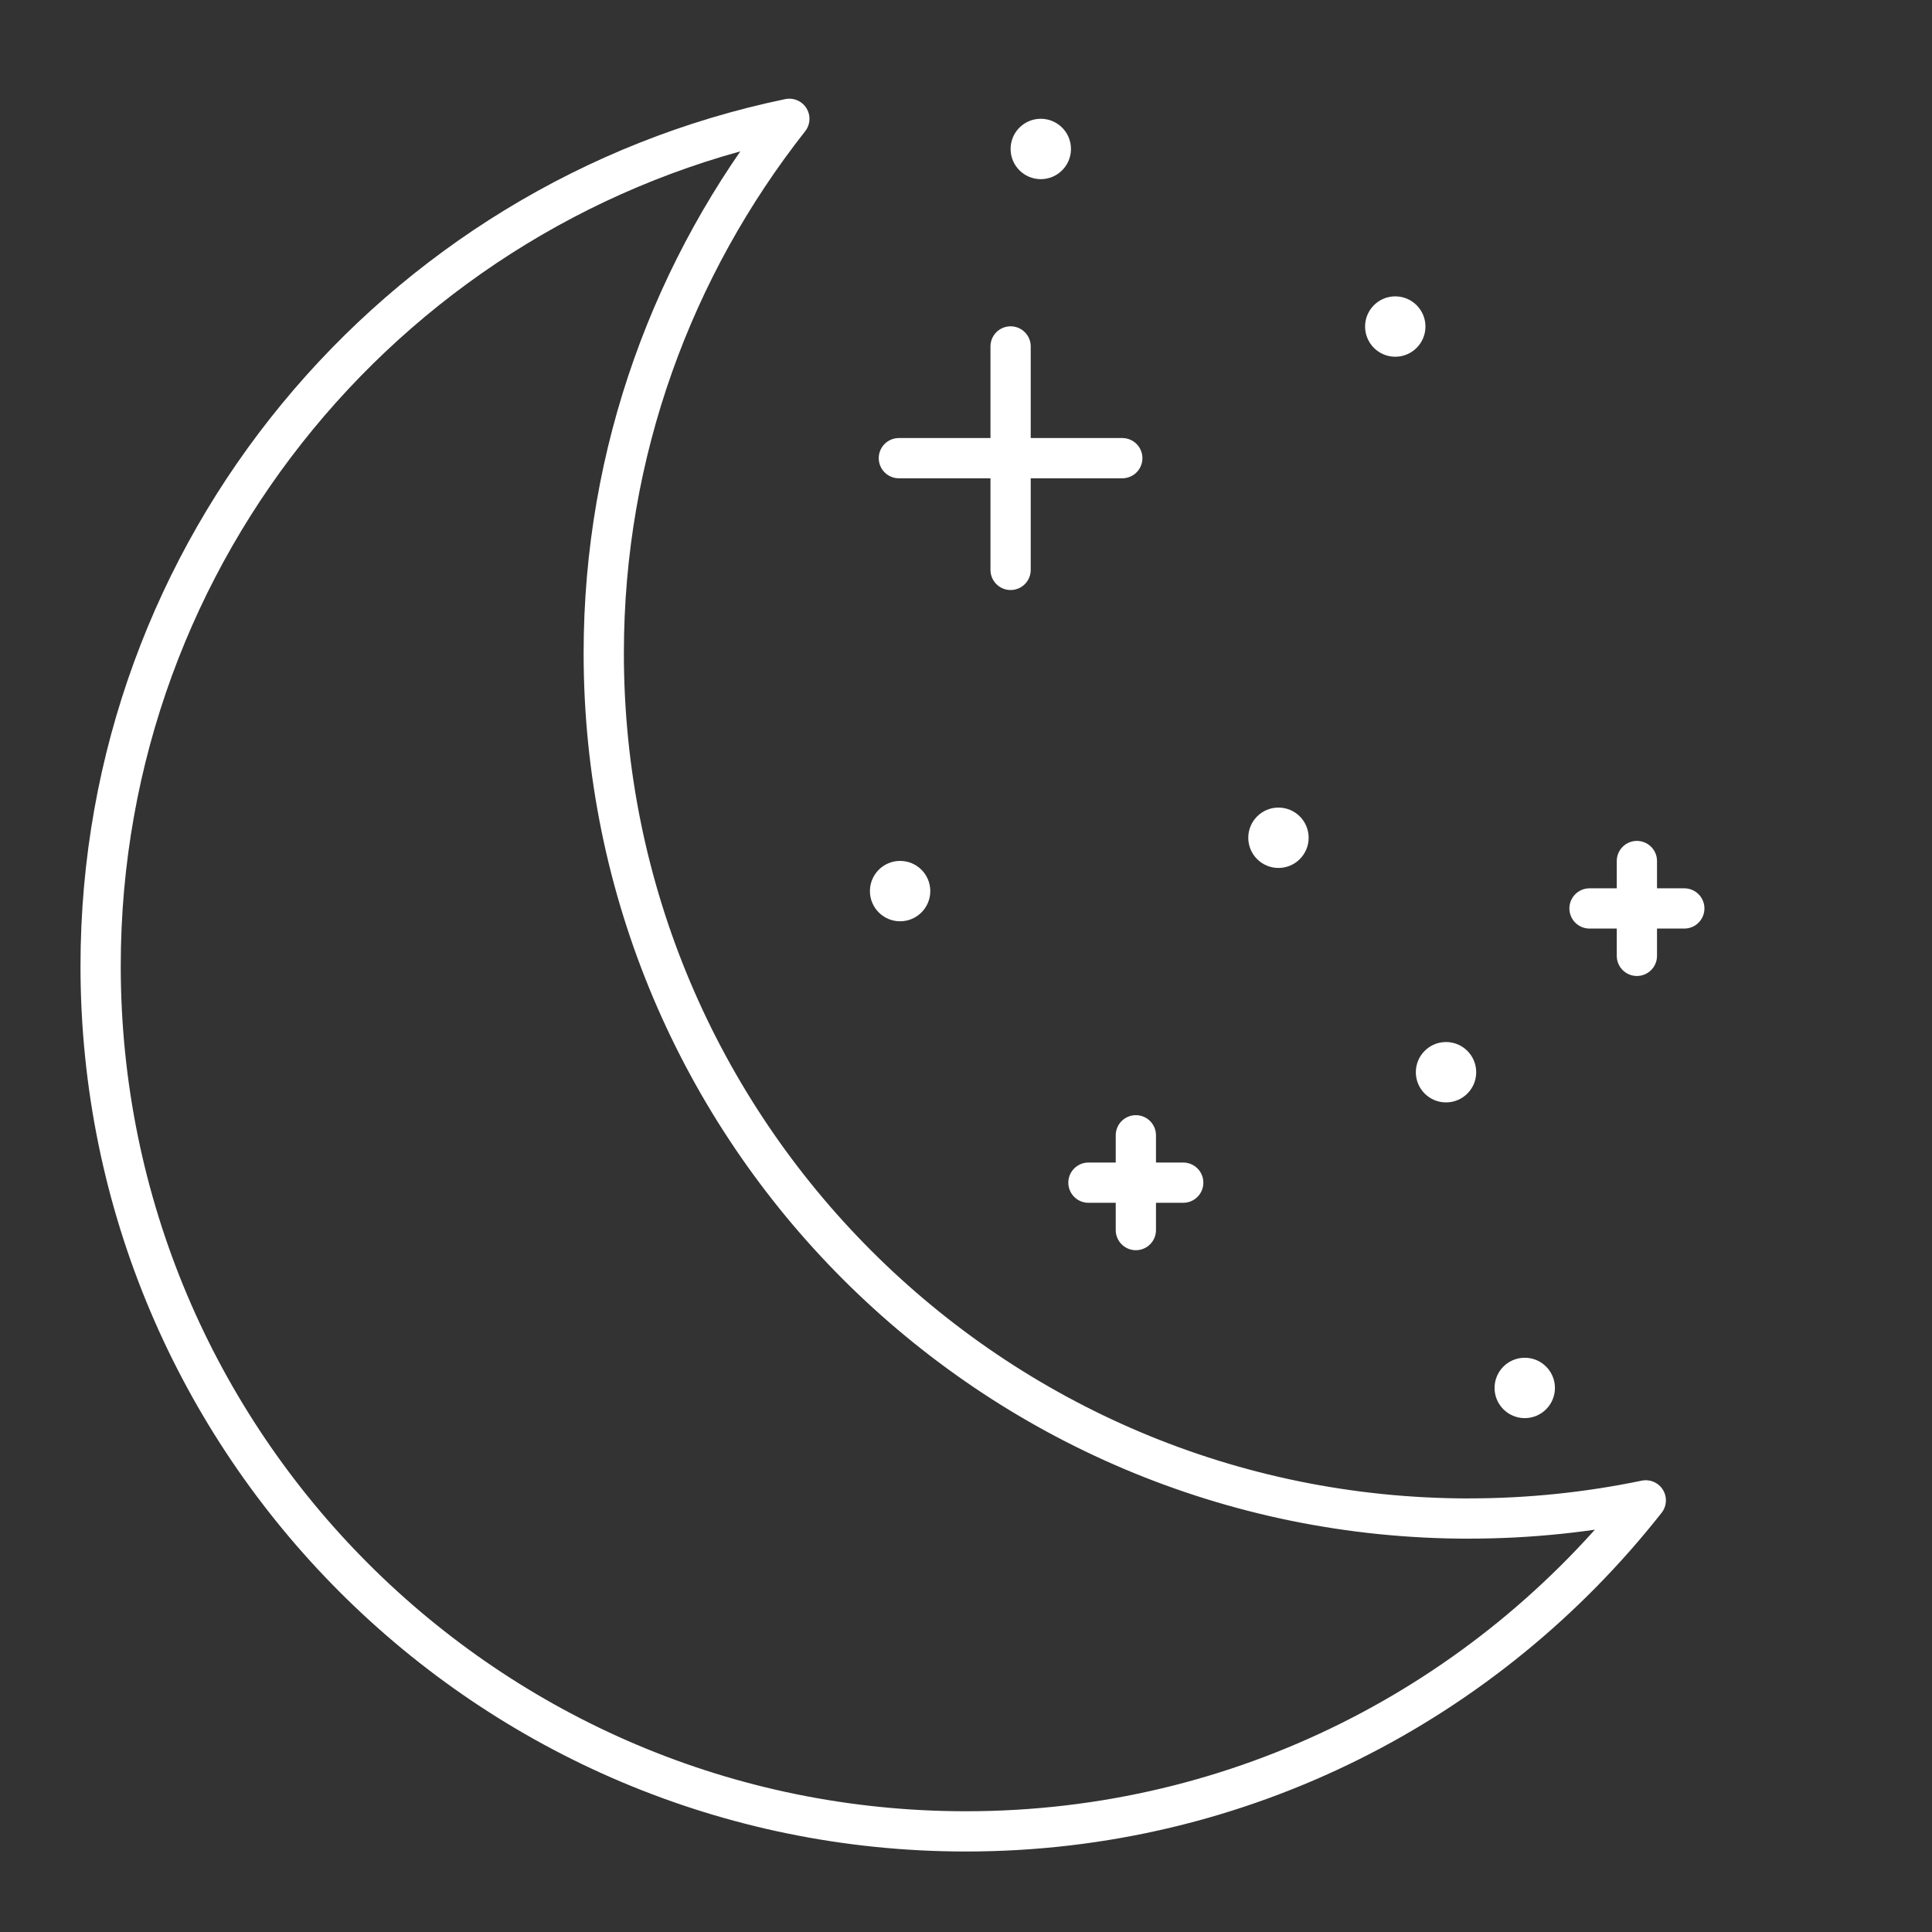 <?xml version="1.0" encoding="UTF-8"?><svg id="b" xmlns="http://www.w3.org/2000/svg" viewBox="0 0 48 48"><rect x="0" y="0" width="48" height="48" fill="#333333" stroke="none"/><defs><style>.c{fill:#fff;}.d{fill:none;stroke:#fff;stroke-linecap:round;stroke-linejoin:round;}</style></defs><path class="d" d="m36.5,37.728c-11.874,0-21.5-9.626-21.5-21.5,0-5.016,1.732-9.619,4.611-13.276C9.842,4.978,2.5,13.63,2.5,24c0,11.874,9.626,21.5,21.5,21.5,6.858,0,12.953-3.223,16.889-8.224-1.417.294-2.885.451-4.389.451Z"/><line class="d" x1="25.108" y1="14.159" x2="25.108" y2="8.607"/><line class="d" x1="22.332" y1="11.383" x2="27.883" y2="11.383"/><line class="d" x1="40.668" y1="23.748" x2="40.668" y2="21.392"/><line class="d" x1="39.491" y1="22.57" x2="41.846" y2="22.57"/><line class="d" x1="28.22" y1="30.561" x2="28.22" y2="28.206"/><line class="d" x1="27.042" y1="29.383" x2="29.397" y2="29.383"/><circle class="c" cx="22.363" cy="22.139" r=".75"/><circle class="c" cx="31.763" cy="20.814" r=".75"/><circle class="c" cx="34.665" cy="8.113" r=".75"/><circle class="c" cx="25.858" cy="3.701" r=".75"/><circle class="c" cx="35.926" cy="26.639" r=".75"/><circle class="c" cx="37.882" cy="34.483" r=".75"/></svg>
